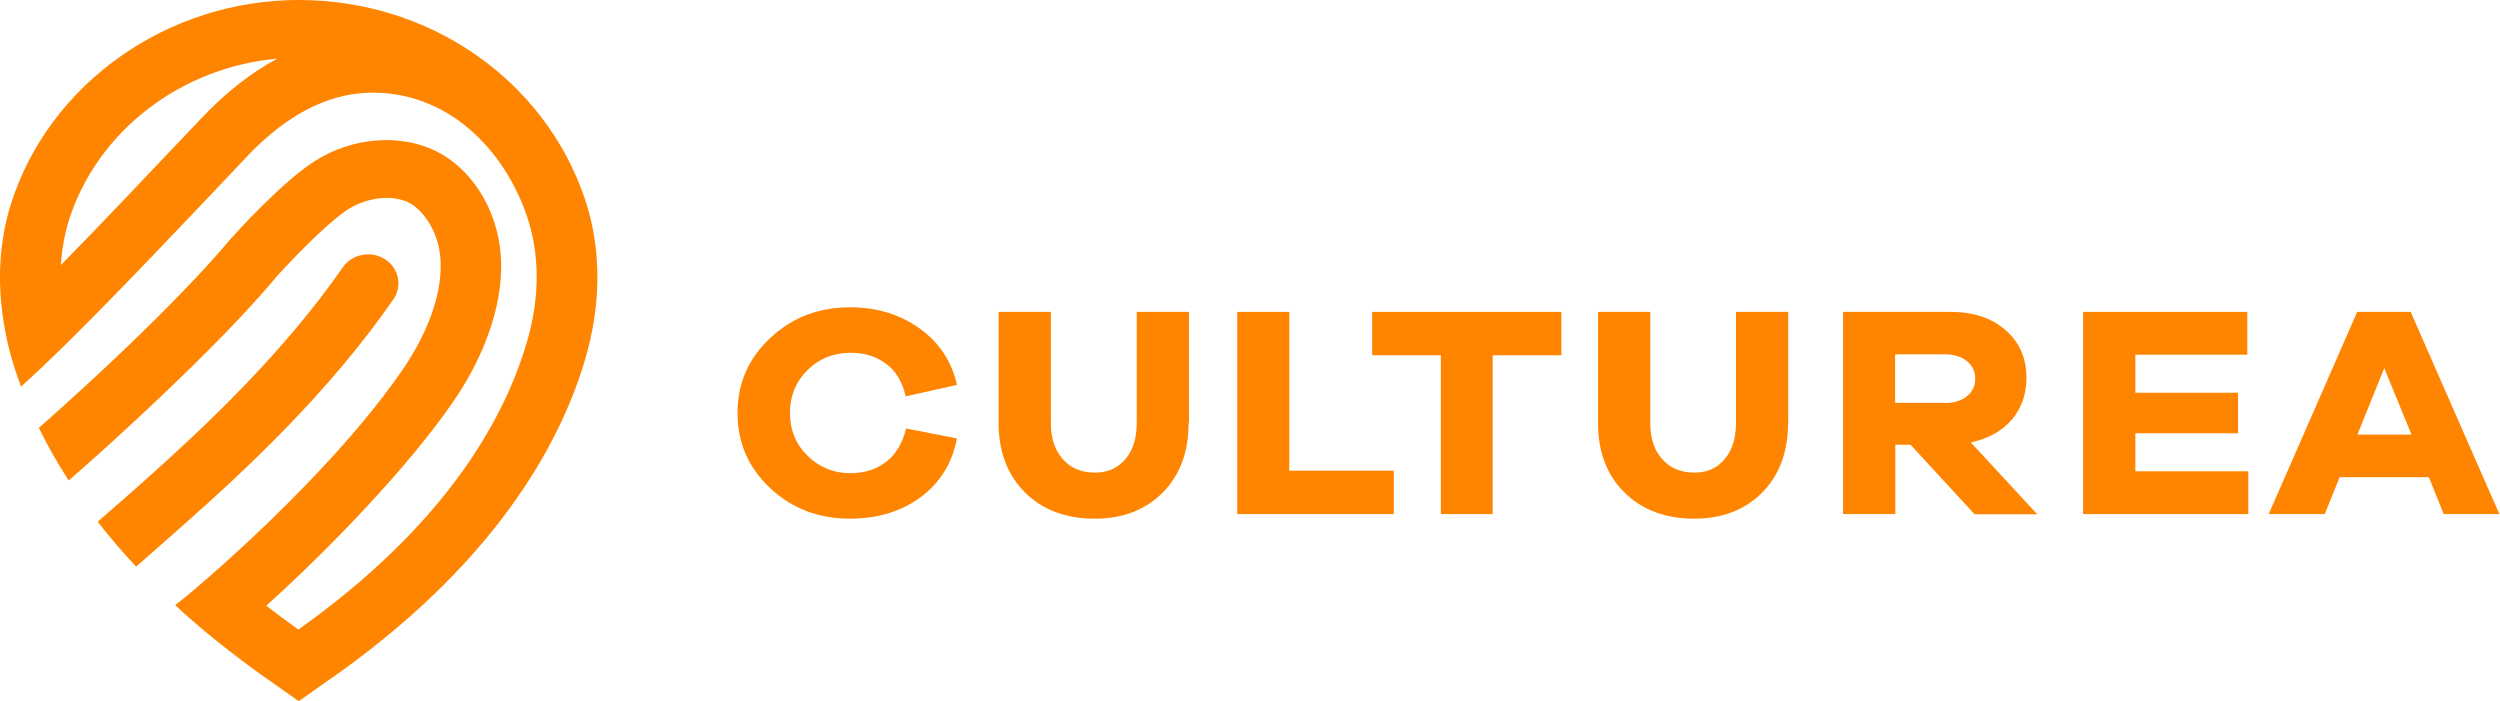 <svg width="164" height="46" viewBox="0 0 164 46" fill="none" xmlns="http://www.w3.org/2000/svg">
<path d="M62.776 28.759C62.461 30.402 61.659 31.681 60.385 32.621C59.124 33.549 57.575 34.025 55.762 34.025C53.7 34.025 51.953 33.361 50.522 32.019C49.103 30.69 48.381 29.048 48.381 27.092C48.381 25.149 49.103 23.506 50.535 22.165C51.967 20.823 53.713 20.159 55.775 20.159C57.522 20.159 59.033 20.623 60.333 21.55C61.62 22.478 62.434 23.707 62.776 25.249L59.413 26.001C59.203 25.061 58.783 24.359 58.139 23.87C57.496 23.381 56.708 23.143 55.788 23.143C54.685 23.143 53.74 23.519 52.978 24.271C52.216 25.023 51.822 25.964 51.822 27.079C51.822 28.208 52.203 29.148 52.978 29.9C53.74 30.653 54.685 31.041 55.788 31.041C56.695 31.041 57.483 30.791 58.126 30.302C58.77 29.813 59.203 29.073 59.44 28.108L62.776 28.759Z" fill="#FF8400"/>
<path d="M77.972 27.744C77.972 29.649 77.407 31.166 76.278 32.307C75.148 33.448 73.664 34.025 71.812 34.025C69.921 34.025 68.384 33.448 67.242 32.307C66.099 31.166 65.508 29.649 65.508 27.744V20.459H68.936V27.744C68.936 28.747 69.199 29.549 69.724 30.126C70.249 30.715 70.945 31.003 71.825 31.003C72.653 31.003 73.323 30.715 73.822 30.126C74.321 29.537 74.57 28.747 74.57 27.744V20.459H77.998V27.744H77.972Z" fill="#FF8400"/>
<path d="M91.433 33.724H81.163V20.459H84.577V30.878H91.433V33.724Z" fill="#FF8400"/>
<path d="M97.92 23.305V33.724H94.519V23.305H90.014V20.459H102.425V23.305H97.92Z" fill="#FF8400"/>
<path d="M117.295 27.744C117.295 29.649 116.73 31.166 115.6 32.307C114.471 33.448 112.987 34.025 111.135 34.025C109.244 34.025 107.72 33.448 106.564 32.307C105.409 31.166 104.831 29.649 104.831 27.744V20.459H108.259V27.744C108.259 28.747 108.521 29.549 109.047 30.126C109.572 30.715 110.268 31.003 111.148 31.003C111.976 31.003 112.645 30.715 113.131 30.126C113.63 29.537 113.88 28.747 113.88 27.744V20.459H117.308V27.744H117.295Z" fill="#FF8400"/>
<path d="M129.521 33.724L125.331 29.173H124.333V33.724H120.905V20.459H127.945C129.455 20.459 130.664 20.86 131.57 21.663C132.489 22.465 132.936 23.506 132.936 24.797C132.936 25.875 132.607 26.791 131.964 27.543C131.307 28.283 130.427 28.784 129.285 29.022L133.645 33.736H129.521V33.724ZM127.564 26.44C128.168 26.44 128.654 26.289 129.022 26.001C129.39 25.713 129.574 25.324 129.574 24.835C129.574 24.358 129.39 23.982 129.022 23.681C128.654 23.393 128.168 23.243 127.564 23.243H124.32V26.427H127.564V26.44Z" fill="#FF8400"/>
<path d="M147.487 33.724H136.652V20.459H147.422V23.268H140.08V25.763H146.817V28.421H140.08V30.916H147.487V33.724Z" fill="#FF8400"/>
<path d="M160.307 33.724L159.335 31.304H153.478L152.506 33.724H148.828L154.633 20.459H158.14L163.958 33.724H160.307ZM156.407 24.145L154.647 28.508H158.193L156.407 24.145Z" fill="#FF8400"/>
<path d="M38.378 13.077C35.751 5.253 28.2 0 19.597 0C10.968 0 3.219 5.491 0.724 13.365C-0.038 15.772 -0.196 18.418 0.238 21.126C0.369 21.953 0.553 22.793 0.802 23.633C0.96 24.185 1.157 24.762 1.38 25.363C2.287 24.548 3.377 23.508 4.559 22.342C7.895 19.044 11.94 14.757 14.672 11.886L16.235 10.231C18.783 7.548 21.475 6.156 24.22 6.081C29.381 5.955 33.111 9.842 34.583 14.23C35.384 16.612 35.41 19.32 34.674 22.053C34.622 22.241 34.569 22.442 34.504 22.63C33.098 27.344 29.368 34.353 19.571 41.298C18.835 40.772 18.139 40.258 17.469 39.731C21.462 36.145 26.834 30.604 29.789 26.266C31.837 23.257 32.928 20.06 32.875 17.264C32.822 14.543 31.601 12.023 29.592 10.519C27.214 8.739 23.55 8.751 20.687 10.544C18.546 11.886 15.499 15.258 15.118 15.684C12.505 18.806 8.565 22.593 5.623 25.301C4.349 26.467 3.258 27.445 2.549 28.071C3.088 29.175 3.731 30.328 4.506 31.519C4.926 31.156 6.03 30.19 7.474 28.874C10.535 26.078 15.171 21.715 18.192 18.092C19.019 17.176 21.462 14.594 22.88 13.704C24.273 12.838 26.137 12.738 27.149 13.49C27.976 14.117 28.882 15.446 28.909 17.314C28.948 19.358 28.081 21.79 26.466 24.172C23.209 28.962 17.903 34.114 14.475 37.174C13.082 38.415 11.992 39.318 11.493 39.694C11.507 39.706 11.52 39.719 11.533 39.731C11.69 39.882 11.848 40.02 12.006 40.17C12.78 40.86 13.595 41.562 14.475 42.251C15.591 43.142 16.786 44.032 18.073 44.922L19.597 46L21.12 44.922C32.455 37.161 36.749 29.074 38.365 23.646C38.431 23.42 38.496 23.207 38.549 22.981C39.455 19.571 39.403 16.136 38.378 13.077ZM13.293 7.673L11.717 9.328C9.615 11.547 6.713 14.619 3.994 17.39C4.06 16.374 4.23 15.396 4.519 14.456C6.371 8.601 11.887 4.401 18.192 3.849C16.497 4.752 14.856 6.031 13.293 7.673Z" fill="#FF8400"/>
<path d="M25.808 19.633C26.413 18.756 26.163 17.577 25.244 17C24.337 16.424 23.09 16.662 22.486 17.54C18.559 23.181 13.528 27.921 9.352 31.644C8.616 32.296 7.907 32.923 7.237 33.5L6.41 34.227C7.159 35.192 7.999 36.183 8.932 37.173L9.943 36.283C10.547 35.744 11.191 35.18 11.86 34.591C16.234 30.729 21.579 25.727 25.808 19.633Z" fill="#FF8400"/>
</svg>
